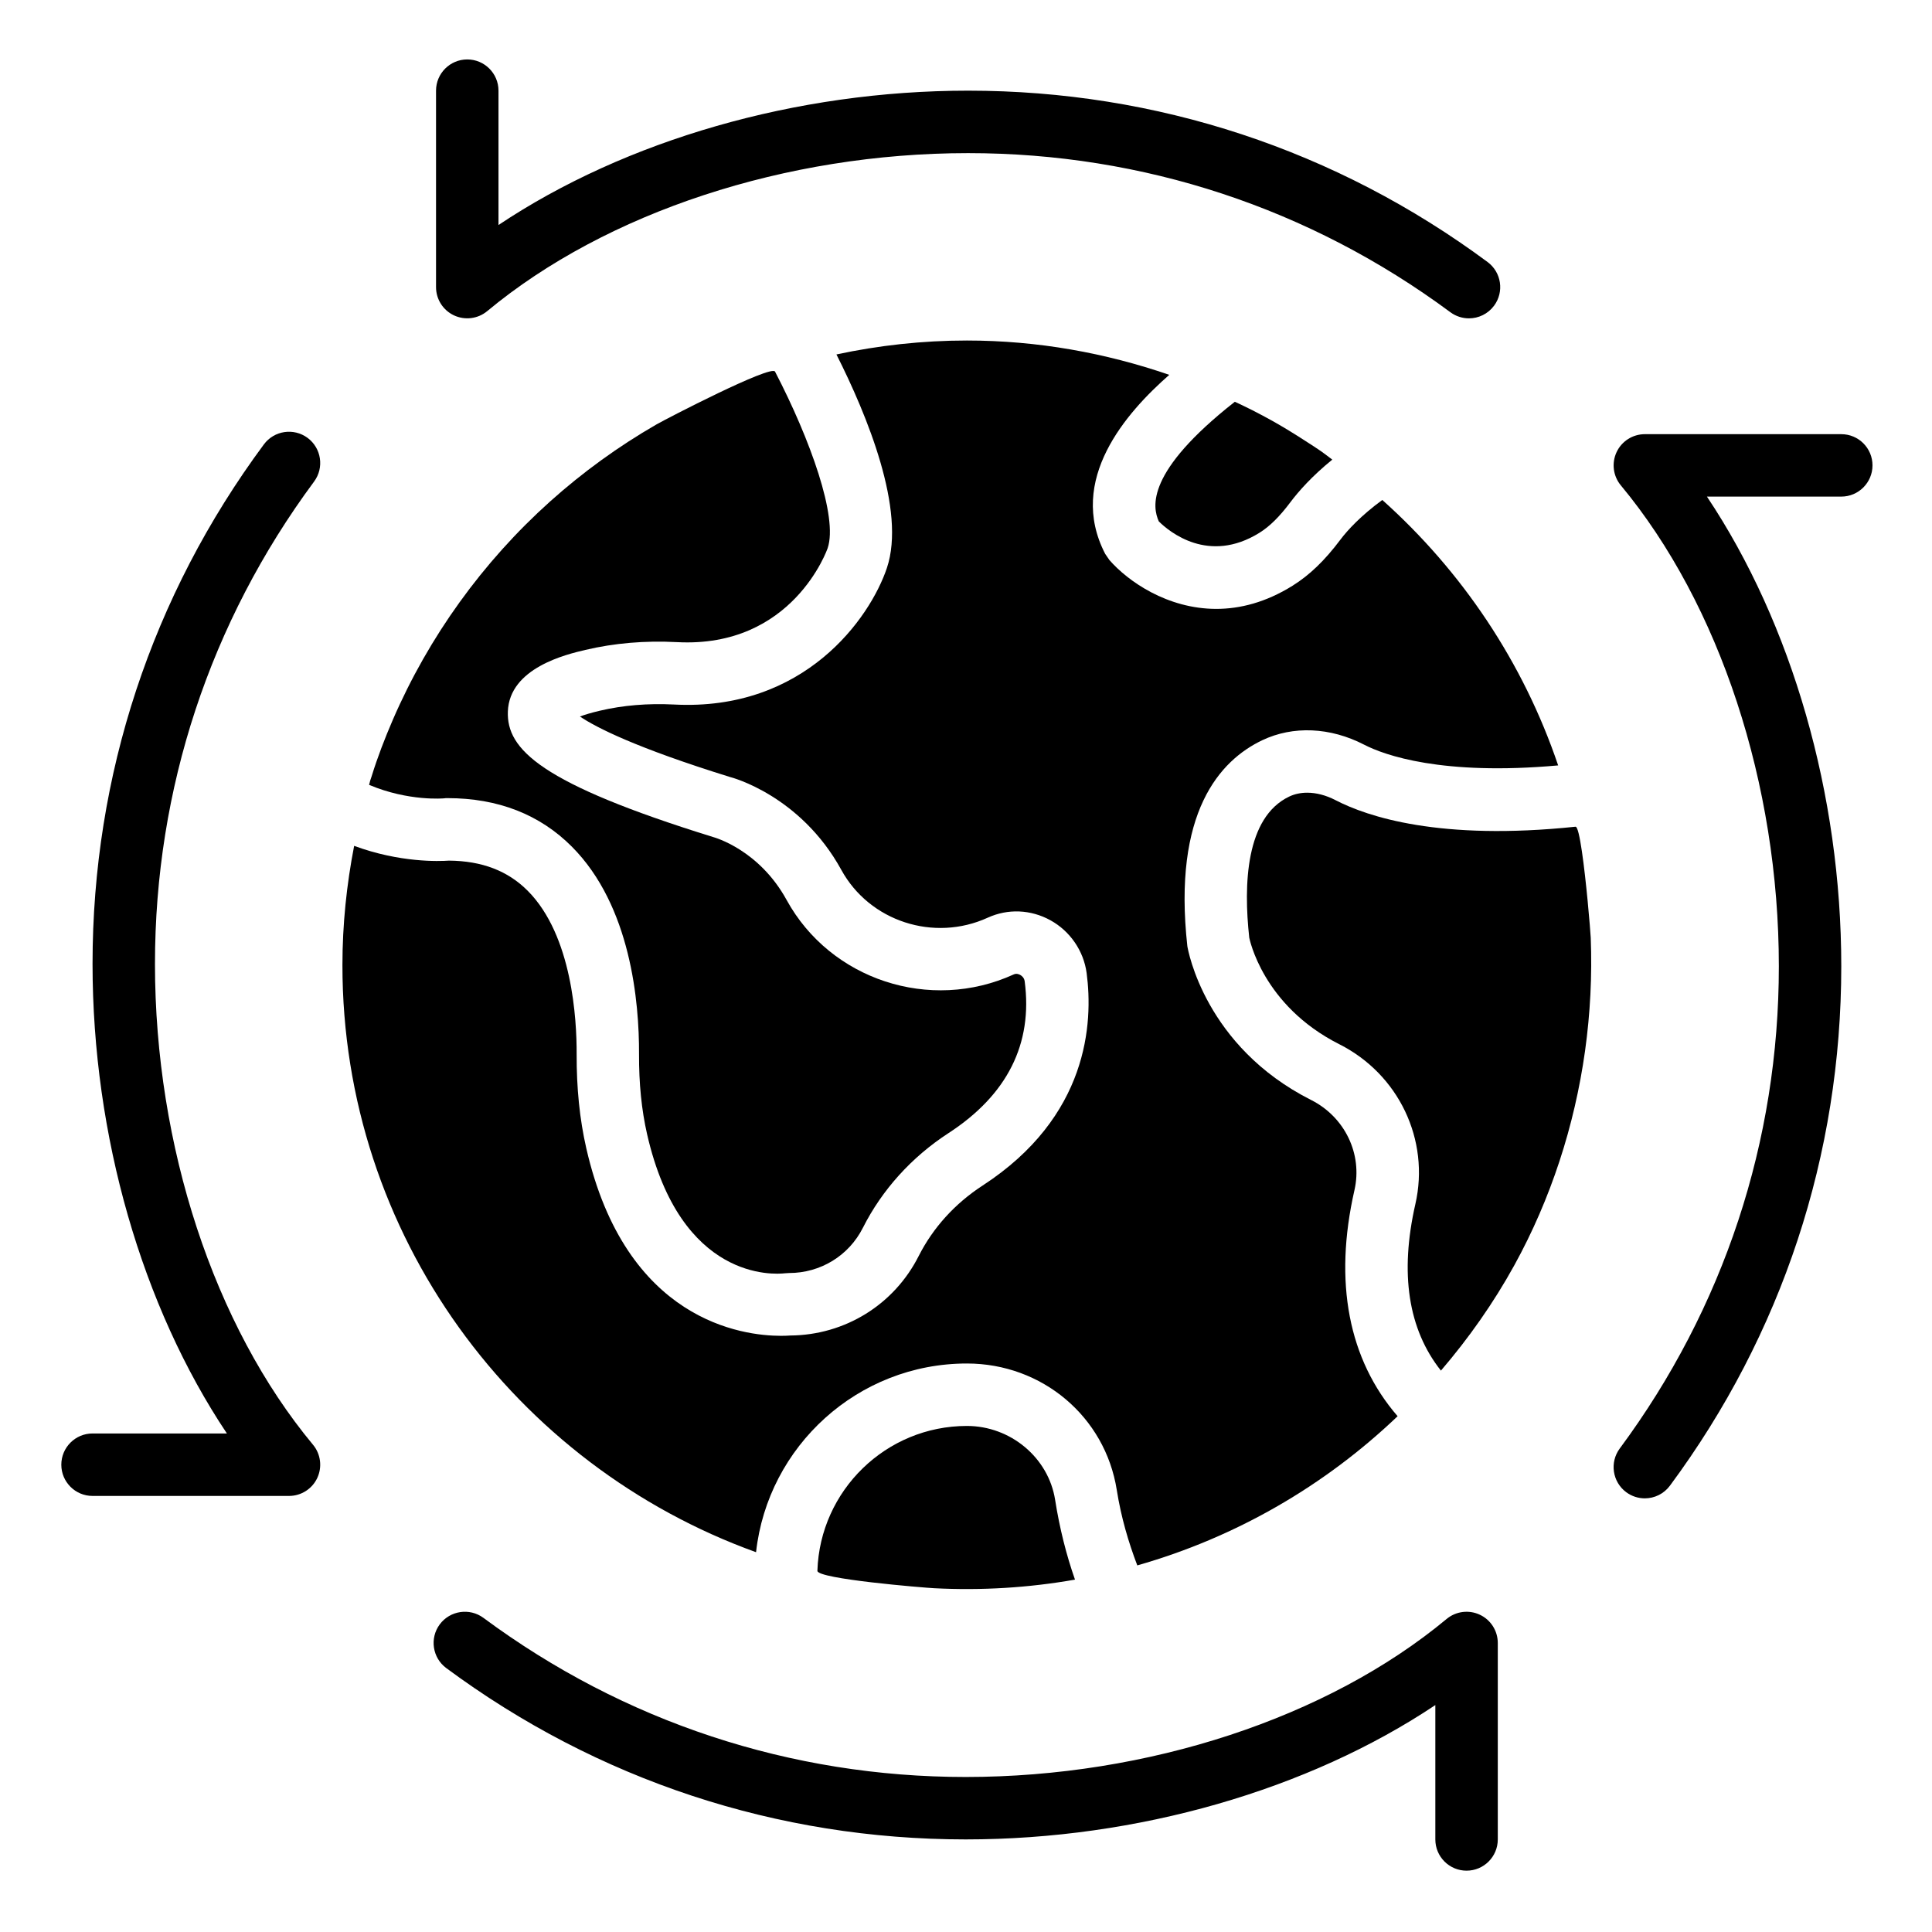 <svg height="682pt" viewBox="-21 -21 682 682.667" width="682pt" xmlns="http://www.w3.org/2000/svg"><path d="m139.082 90.438c3.875 1.797 8.438 1.238 11.738-1.5 42.078-34.957 105.613-55.832 169.934-55.832 61.824 0 120.75 19.438 170.406 56.223 1.973 1.453 4.281 2.16 6.551 2.16 3.379 0 6.711-1.547 8.883-4.473 3.633-4.898 2.598-11.805-2.297-15.434-53.48-39.613-116.953-60.547-183.543-60.547-60.723 0-121.051 17.477-165.949 47.473v-47.473c0-6.094-4.945-11.035-11.035-11.035-6.086 0-11.035 4.941-11.035 11.035v69.418c0 4.277 2.473 8.176 6.348 9.984zm0 0"/><path d="m629.289 132.414h-69.418c-4.285 0-8.176 2.473-9.988 6.344-1.809 3.875-1.234 8.453 1.5 11.742 34.957 42.074 55.836 105.598 55.836 169.93 0 61.836-19.445 120.762-56.223 170.406-3.625 4.902-2.59 11.805 2.297 15.438 1.977 1.457 4.281 2.164 6.559 2.164 3.371 0 6.707-1.547 8.879-4.473 39.617-53.48 60.547-116.953 60.547-183.543 0-60.727-17.48-121.062-47.469-165.949h47.469c6.09 0 11.031-4.945 11.031-11.035s-4.93-11.023-11.02-11.023zm0 0"/><path d="m501.562 549.562c-3.871-1.824-8.449-1.238-11.742 1.5-42.07 34.957-105.594 55.832-169.918 55.832-61.824 0-120.75-19.438-170.414-56.223-4.91-3.625-11.805-2.578-15.438 2.297-3.629 4.902-2.594 11.812 2.293 15.438 53.496 39.617 116.969 60.547 183.551 60.547 60.707 0 121.043-17.477 165.945-47.469v47.48c0 6.094 4.941 11.035 11.035 11.035 6.09 0 11.031-4.941 11.031-11.035v-69.418c0-4.277-2.469-8.176-6.344-9.984zm0 0"/><path d="m33.426 319.57c0-61.828 19.441-120.75 56.219-170.406 3.633-4.902 2.594-11.805-2.293-15.438-4.91-3.629-11.809-2.594-15.438 2.293-39.613 53.496-60.547 116.957-60.547 183.551 0 60.723 17.477 121.051 47.473 165.945h-47.473c-6.094 0-11.035 4.945-11.035 11.039 0 6.086 4.941 11.031 11.035 11.031h69.422c4.277 0 8.172-2.473 9.984-6.344 1.805-3.875 1.234-8.453-1.504-11.742-34.977-42.082-55.844-105.609-55.844-169.93zm0 0"/><path d="m428.352 127.77c-2.355-1.324-4.758-2.582-7.164-3.82-2.039-1.051-4.125-1.996-6.199-2.988-31.559 24.781-29.133 37.207-26.855 42.281 3.695 3.652 17.578 15.195 35.551 4.02 3.629-2.262 7.105-5.695 10.934-10.801 2.891-3.844 7.602-9.195 14.809-15.055-1.305-.945-2.539-1.973-3.863-2.891-1.84-1.281-3.738-2.48-5.625-3.695-3.785-2.461-7.637-4.824-11.586-7.051zm0 0"/><path d="m135.605 261.09.605-.07h.605c17.824 0 32.609 5.773 43.941 17.168 20.812 20.906 23.789 54.879 23.711 73.273-.043 10.449.895 19.715 2.848 28.312 11.875 51.984 44.988 49.566 48.711 49.137l1.43-.086c11.137 0 21.145-6.125 26.117-16.004 6.777-13.414 17.219-24.969 30.191-33.402 20.824-13.523 29.895-31.59 26.969-53.691-.176-1.336-1.176-2.02-1.598-2.25-.543-.297-1.391-.578-2.293-.156-29.508 13.461-64.754 1.898-80.234-26.328-9.707-17.688-25.367-22.07-26.031-22.246-61.055-18.945-72.926-30.98-72.461-44.324.543-15.445 20.73-20.219 27.363-21.77 10.219-2.418 21.109-3.355 32.406-2.758 40.895 2.191 53.137-32.887 53.242-33.238 3.668-10.914-6.09-38.246-18.602-62.344-1.324-2.559-38.504 16.695-41.973 18.703-13.398 7.723-25.977 16.848-37.496 27.164-23.812 21.355-42.906 47.824-55.598 77.18-2.812 6.52-5.395 13.184-7.488 19.98-.168.508-.352 1.004-.508 1.512-.141.484-.23.992-.375 1.48 14.004 5.902 26.352 4.777 26.516 4.758zm0 0"/><path d="m245.816 527.469c4.141-37.449 35.973-66.68 74.508-66.68 26.59 0 48.855 18.801 52.953 44.688 1.543 9.723 4.137 18.465 7.25 26.652 34.969-9.945 66.383-28.262 91.984-52.715-17.348-20.047-22.656-47.367-15.25-79.879 2.91-12.742-3.387-25.844-15.309-31.855-37.484-18.914-43.496-52.898-43.738-54.344-5.23-47.328 11.508-65.645 26.461-72.773 10.902-5.188 24.031-4.625 36.027 1.578 7.105 3.676 27.418 11.016 68.535 7.316-12.355-36.492-34.008-68.645-62.137-93.793-7.414 5.43-12.238 10.59-14.828 14.047-5.52 7.359-10.891 12.523-16.914 16.273-9.461 5.895-18.586 8.164-26.914 8.164-17.324 0-31.27-9.793-37.785-17.277l-1.48-2.164c-13.566-26.184 7.488-49.949 22.648-63.258-22.457-7.723-46.457-12.129-71.504-12.129-15.816 0-31.23 1.742-46.105 4.922 10.848 21.504 24.676 55.051 17.832 75.445-5.945 17.719-29.129 50.703-75.297 48.25-9.184-.461-18.023.273-26.207 2.211-3 .707-5.277 1.398-6.961 2.031 5.766 3.879 19.715 11.031 53.016 21.371.422.086 24.84 6.41 39.352 32.836 9.961 18.164 32.688 25.57 51.73 16.875 7.129-3.246 15.195-2.914 22.148.914 6.973 3.852 11.746 10.824 12.797 18.66 2.328 17.598.664 50.758-36.812 75.113-9.711 6.309-17.488 14.895-22.52 24.84-8.688 17.219-26.062 27.969-45.41 28.113-.746.055-1.852.109-3.25.109-13.594 0-54.855-5.195-68.816-66.316-2.336-10.273-3.441-21.164-3.398-33.324.047-12.051-1.531-41.785-17.277-57.602-7.062-7.086-16.18-10.57-27.852-10.668-3.398.254-17.355.75-33.488-5.219-2.652 13.648-4.141 27.719-4.141 42.125-.035 95.504 61.078 176.797 146.152 207.461zm0 0"/><path d="m320.324 482.855c-28.578 0-51.93 22.801-52.832 51.184-.094 2.891 37.594 5.965 41.266 6.156 16.605.859 33.367-.148 49.754-3.039-3.074-8.758-5.449-18.191-7.027-28.227-2.352-14.871-15.746-26.074-31.16-26.074zm0 0"/><path d="m539.664 297.414c-1.113-11.547-2.867-26.441-4.293-26.297-47.91 5.031-73.52-3.531-84.797-9.379-3.375-1.754-6.816-2.637-10.012-2.637-2.281 0-4.441.449-6.363 1.367-15.395 7.348-16.164 31.172-14.113 49.852.086.324 4.668 23.945 31.809 37.652 21.004 10.582 32.059 33.809 26.895 56.461-5.594 24.543-2.539 44.273 9.023 58.871 9.844-11.488 18.594-23.91 25.945-37.242 12.891-23.414 21.273-49.258 24.98-75.715 1.844-13.234 2.527-26.641 2.012-39.992-.059-1.223-.477-6.566-1.086-12.941zm0 0"/></svg>